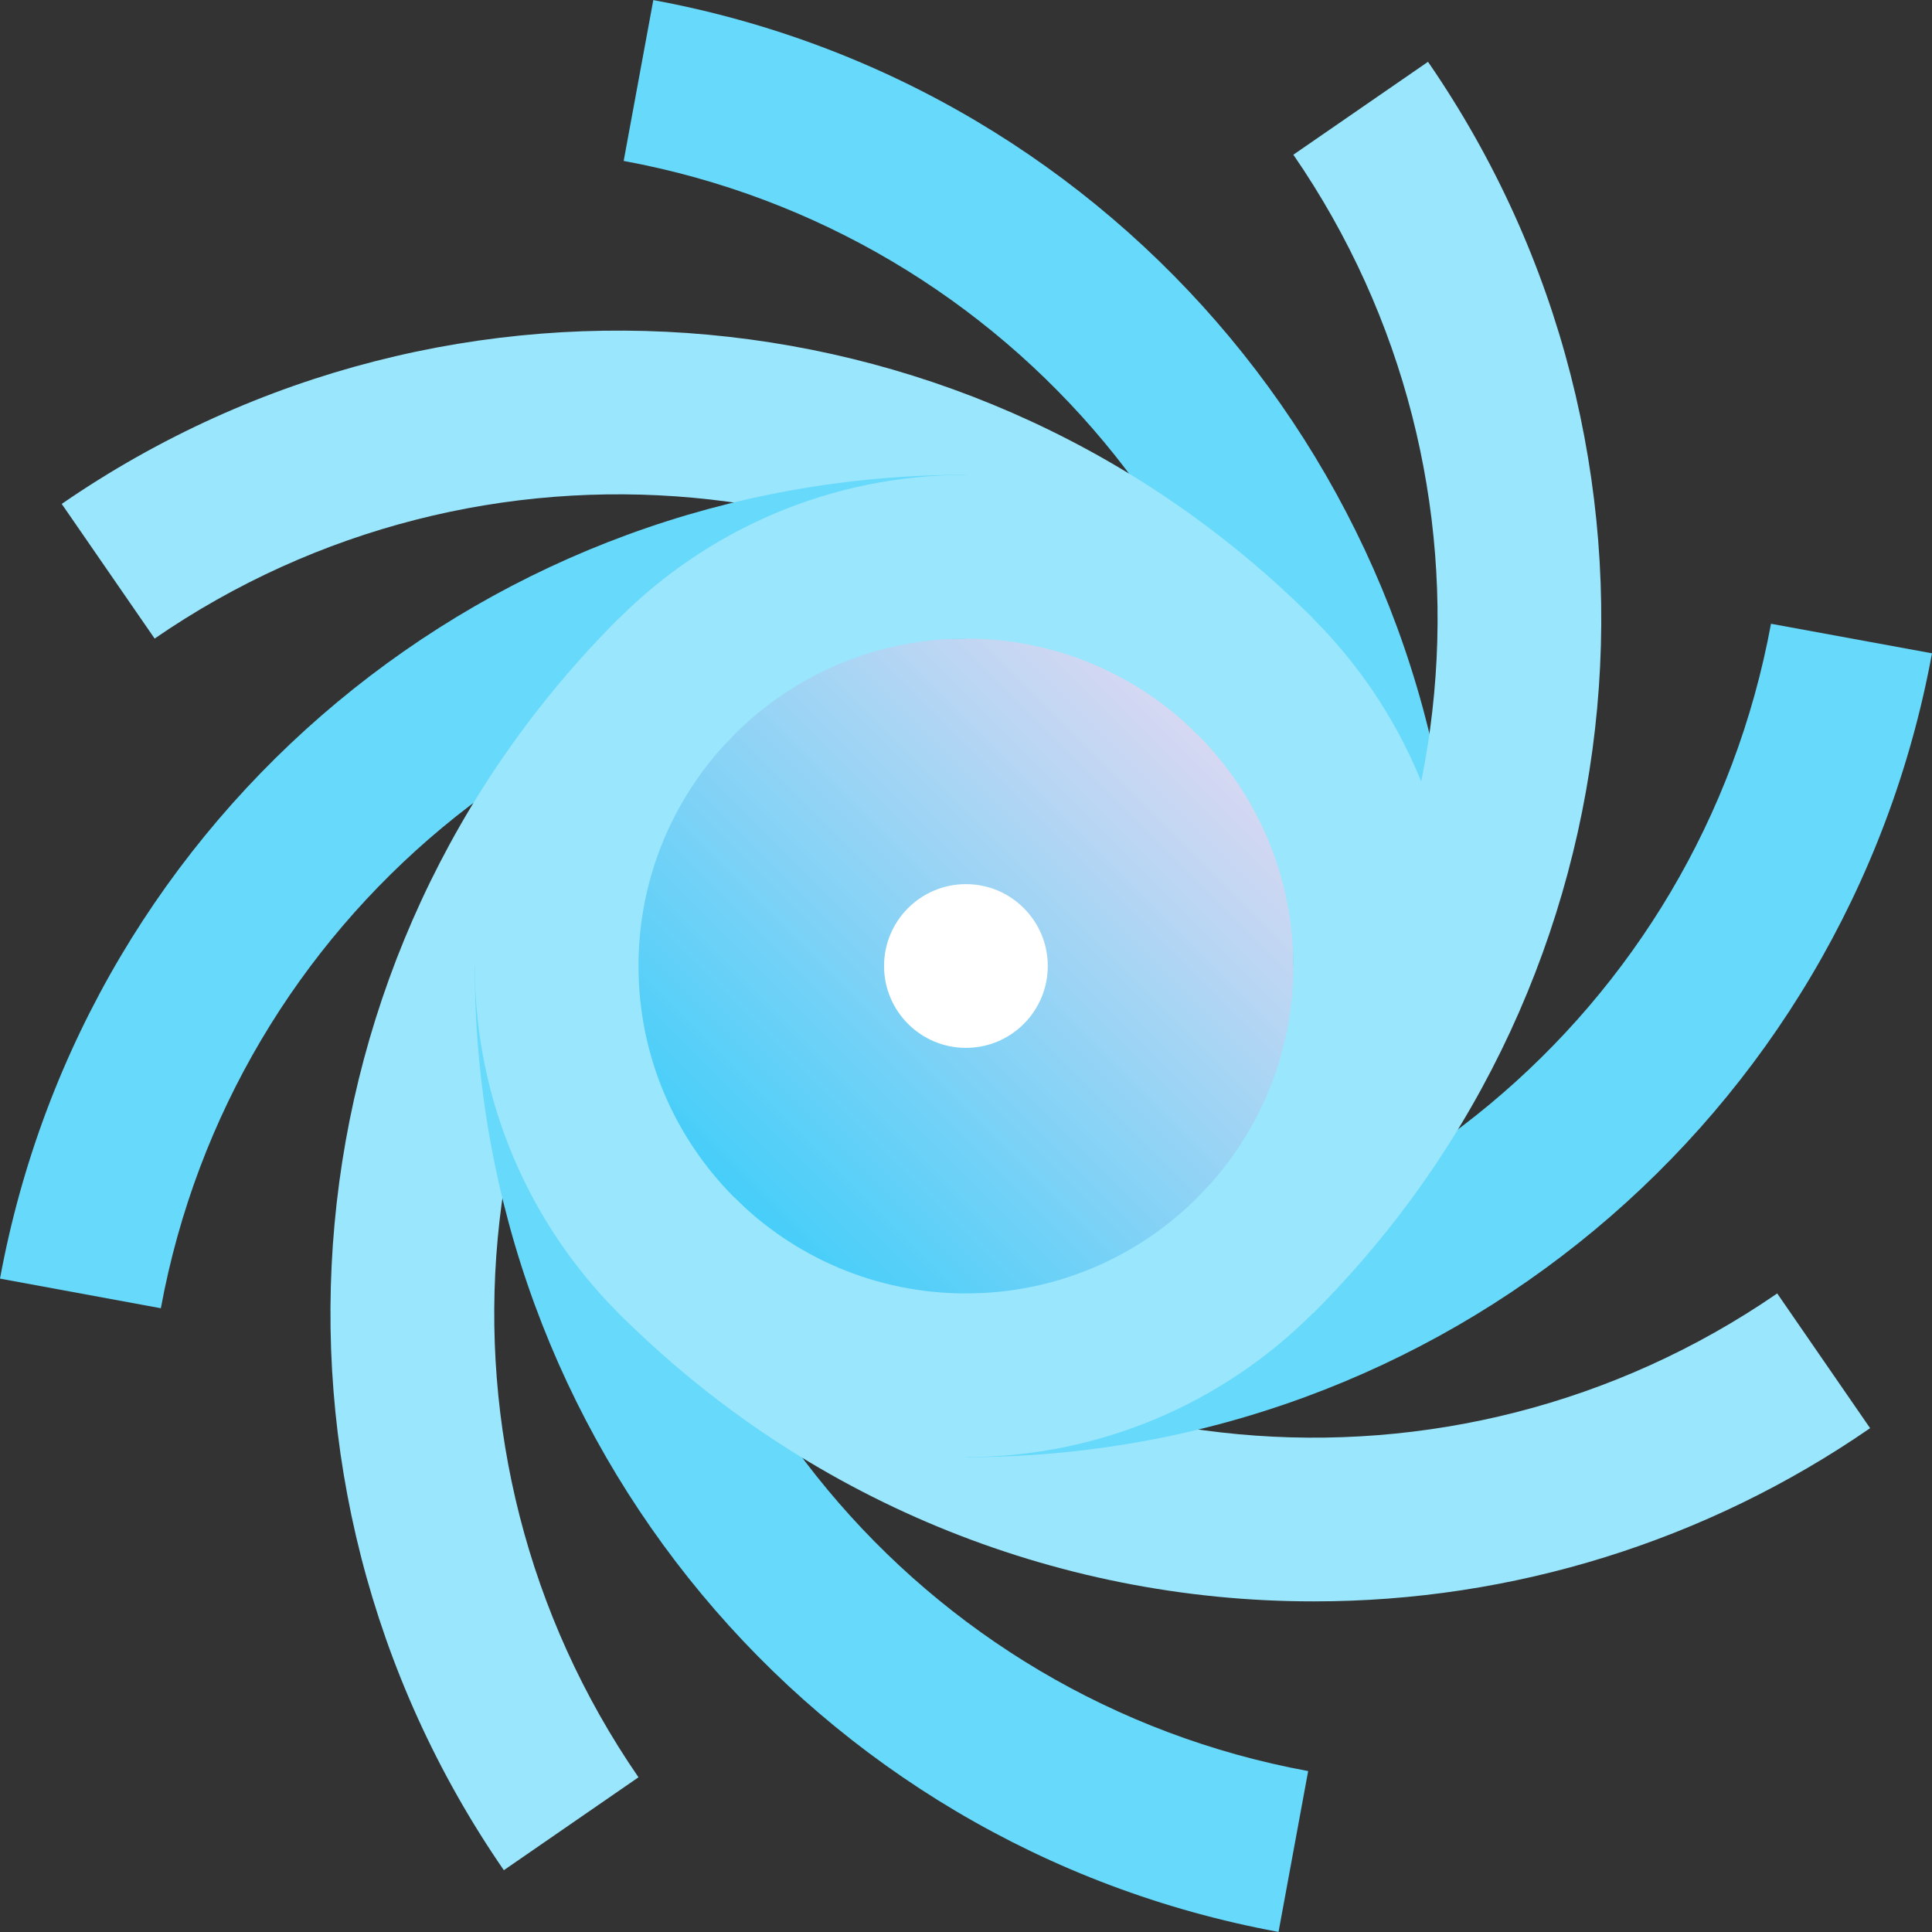 <?xml version="1.0" encoding="iso-8859-1"?>
<!-- Generator: Adobe Illustrator 19.0.0, SVG Export Plug-In . SVG Version: 6.00 Build 0)  -->
<svg version="1.1" id="Capa_1" xmlns="http://www.w3.org/2000/svg" xmlns:xlink="http://www.w3.org/1999/xlink" x="0px" y="0px"
	 viewBox="0 0 503.509 503.509" style="enable-background:new 0 0 503.509 503.509;" xml:space="preserve">
<rect x="0" y="0" width="503.509" height="503.509" fill="#333333" stroke="none"/>
<g>
	
		<linearGradient id="SVGID_1_" gradientUnits="userSpaceOnUse" x1="-42.505" y1="626.703" x2="-35.434" y2="633.774" gradientTransform="matrix(21.333 0 0 -21.333 1083.089 13696.854)">
		<stop  offset="0" style="stop-color:#34CDFA"/>
		<stop  offset="1" style="stop-color:#E8D9F1"/>
	</linearGradient>
	<circle style="fill:url(#SVGID_1_);" cx="251.733" cy="251.755" r="106.667"/>
	<path style="fill:#67D9FB;" d="M379.733,251.755h-42.667c0.087-102.894-73.338-191.164-174.528-209.813l7.723-41.92
		C291.681,22.393,379.8,128.291,379.733,251.755z"/>
	<path style="fill:#99E6FD;" d="M312.064,191.424c-72.681-72.833-187.015-83.352-271.765-25.003l-24.213-35.093
		c101.677-70.054,238.882-57.49,326.144,29.867L312.064,191.424z"/>
	<path style="fill:#67D9FB;" d="M41.92,340.949L0,333.227c22.372-121.42,128.27-209.539,251.733-209.472v42.667
		C148.839,166.334,60.569,239.759,41.92,340.949z"/>
	<path style="fill:#99E6FD;" d="M131.307,487.403c-70.081-101.67-57.515-238.893,29.867-326.144l30.229,30.165
		c-72.833,72.681-83.352,187.015-25.003,271.765L131.307,487.403z"/>
	<path style="fill:#67D9FB;" d="M333.205,503.488c-121.42-22.372-209.539-128.269-209.472-251.733H166.4
		c-0.087,102.894,73.338,191.164,174.528,209.813L333.205,503.488z"/>
	<path style="fill:#99E6FD;" d="M342.421,417.344c-67.974,0.04-133.167-26.98-181.184-75.093l30.165-30.165
		c72.681,72.833,187.015,83.352,271.765,25.003l24.213,35.115C444.769,401.627,394.205,417.373,342.421,417.344z"/>
	<path style="fill:#67D9FB;" d="M251.733,379.755v-42.667c102.894,0.087,191.164-73.338,209.813-174.528l41.963,7.701
		C481.143,291.706,375.22,379.84,251.733,379.755z"/>
	<g>
		<path style="fill:#99E6FD;" d="M342.229,342.251l-30.165-30.165c72.833-72.681,83.352-187.015,25.003-271.765l35.093-24.213
			C442.224,117.792,429.631,255.016,342.229,342.251z"/>
		<path style="fill:#99E6FD;" d="M251.733,379.755c-70.692,0-128-57.308-128-128s57.308-128,128-128s128,57.308,128,128
			C379.651,322.413,322.392,379.672,251.733,379.755z M251.733,166.421c-47.128,0-85.333,38.205-85.333,85.333
			s38.205,85.333,85.333,85.333s85.333-38.205,85.333-85.333S298.862,166.421,251.733,166.421z"/>
	</g>
	<circle style="fill:#FFFFFF;" cx="251.733" cy="251.755" r="21.333"/>
</g>
<g>
</g>
<g>
</g>
<g>
</g>
<g>
</g>
<g>
</g>
<g>
</g>
<g>
</g>
<g>
</g>
<g>
</g>
<g>
</g>
<g>
</g>
<g>
</g>
<g>
</g>
<g>
</g>
<g>
</g>
</svg>
